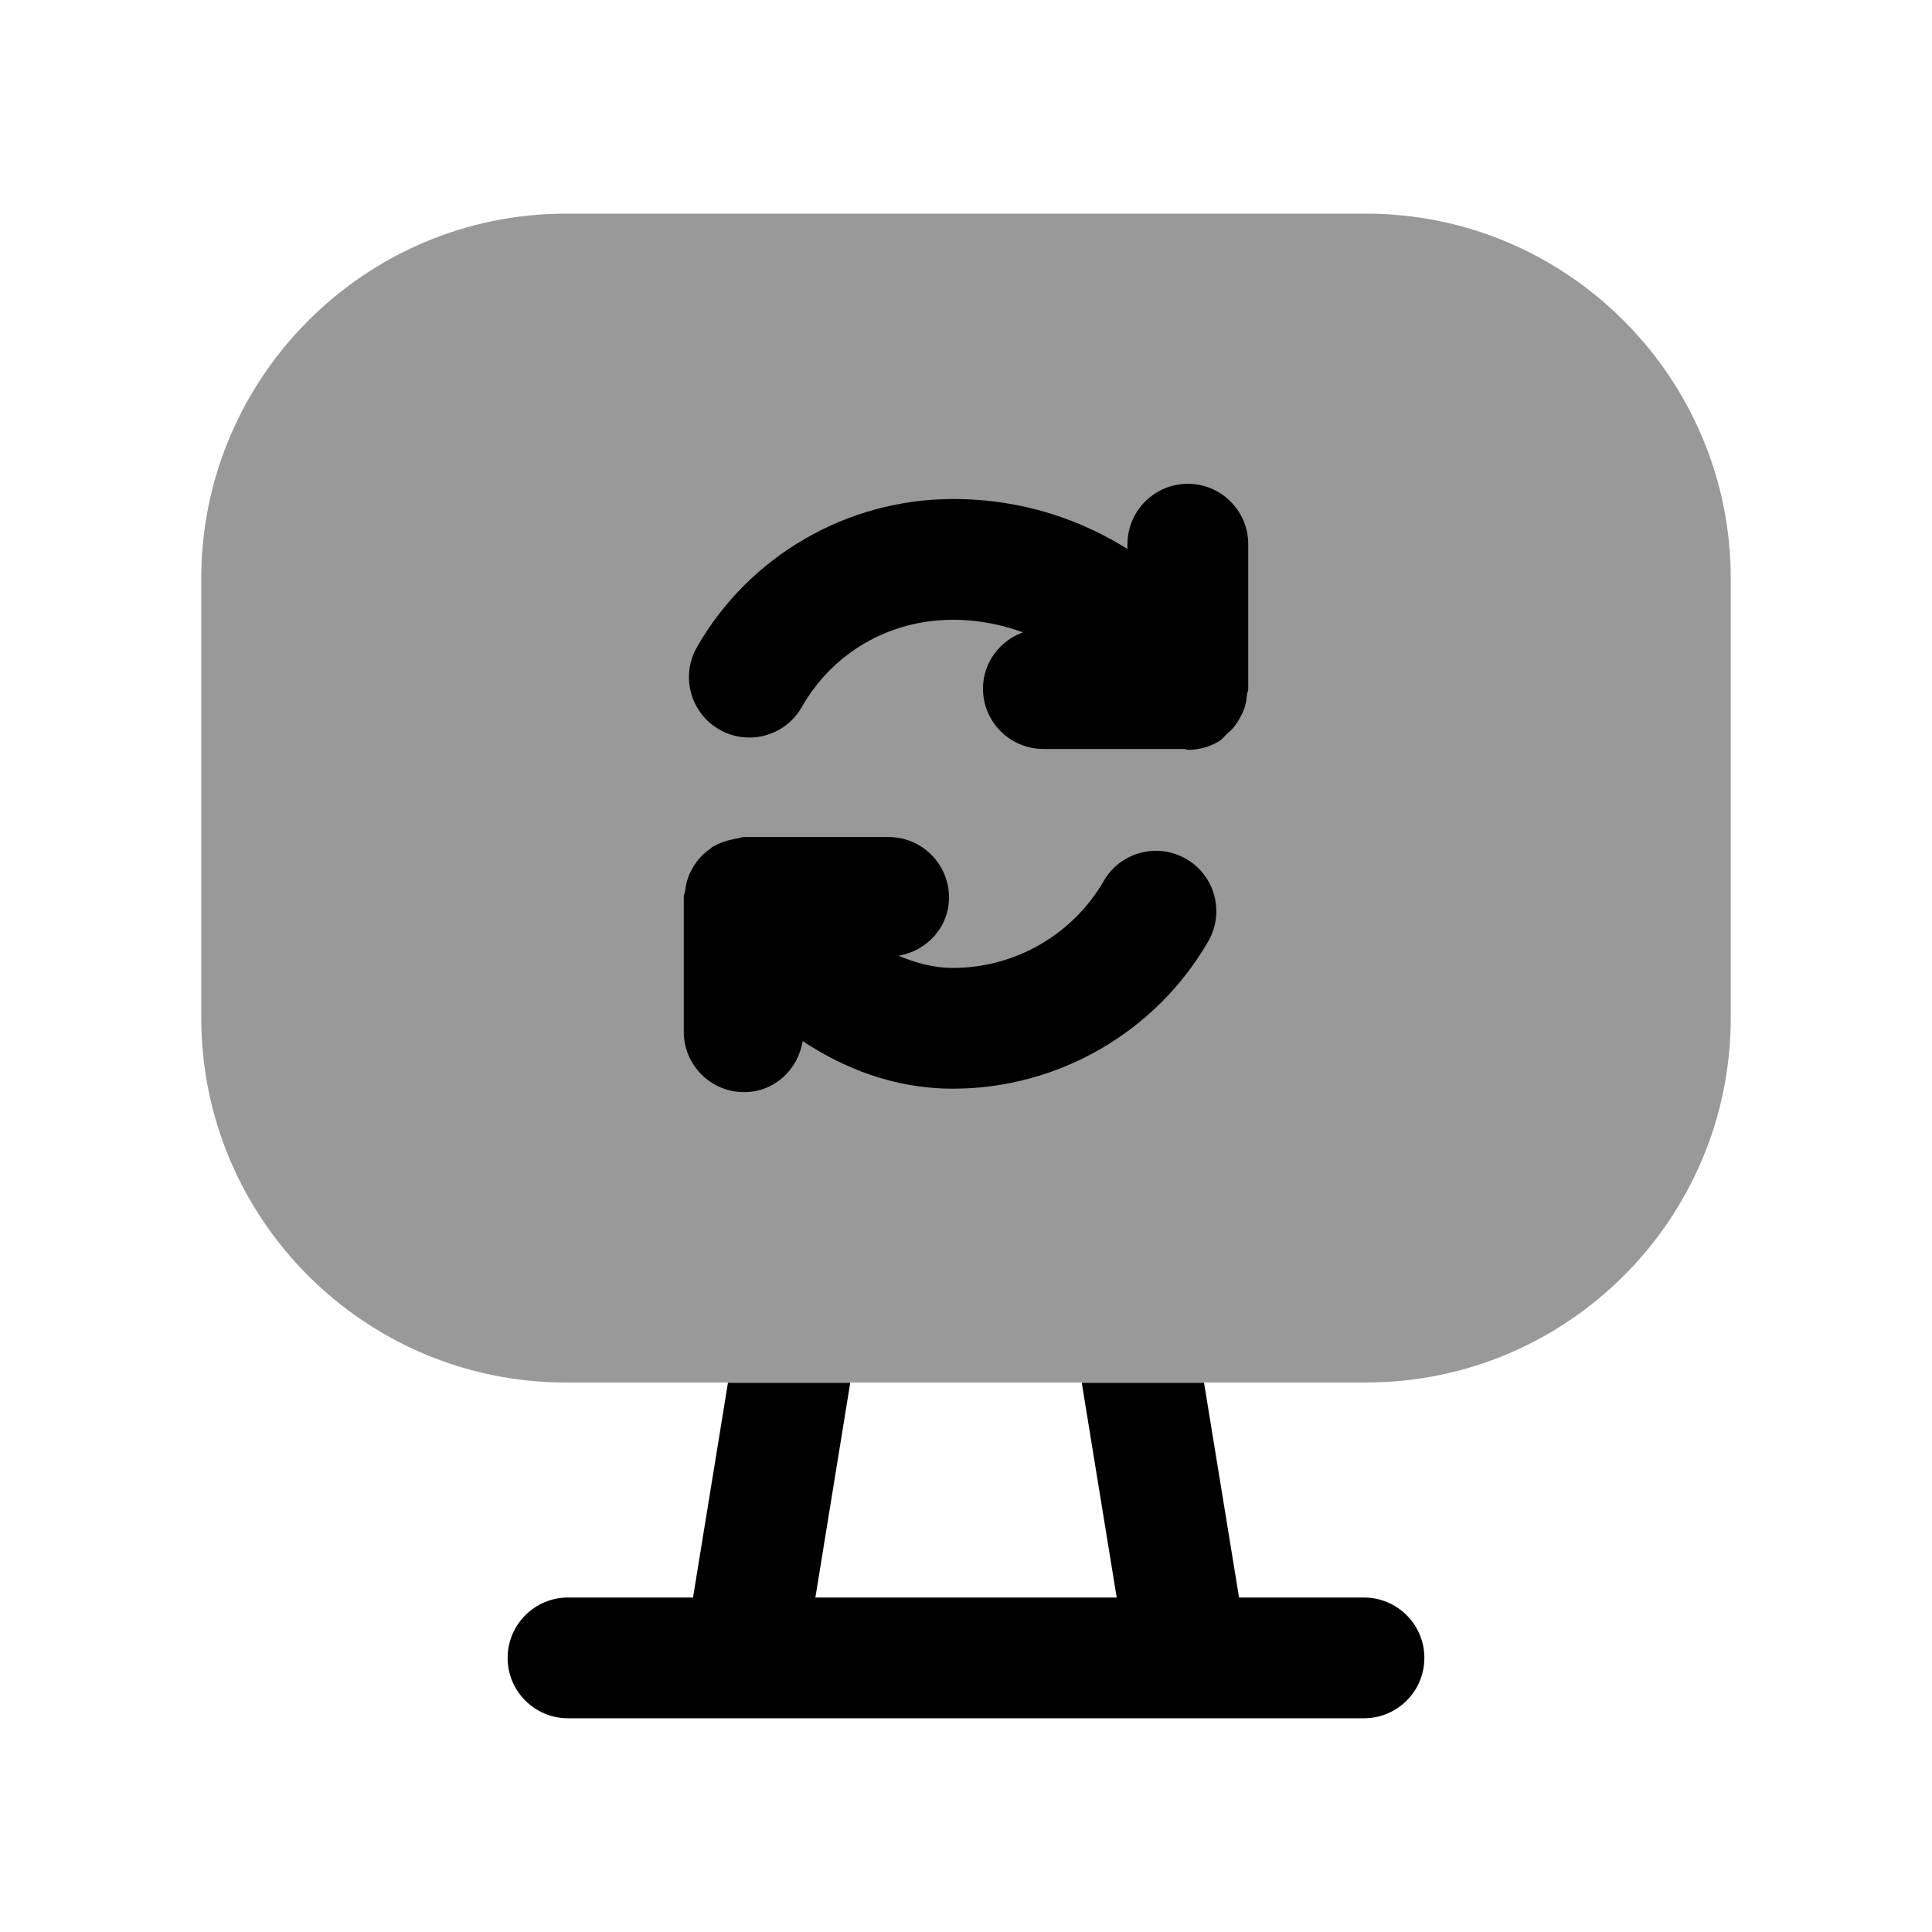 <svg width="24" height="24" viewBox="0 0 24 24" fill="none" xmlns="http://www.w3.org/2000/svg">
<path opacity="0.4" d="M7.03 2.654H16.97C19.47 2.654 21.5 4.694 21.5 7.184V12.644C21.5 15.144 19.47 17.174 16.97 17.174H7.03C4.53 17.174 2.5 15.144 2.5 12.644V7.184C2.5 4.694 4.53 2.654 7.03 2.654Z" fill="black"/>
<path d="M9.043 17.177L8.609 19.845H7.056C6.642 19.845 6.306 20.181 6.306 20.595C6.306 21.009 6.642 21.345 7.056 21.345H16.944C17.358 21.345 17.694 21.009 17.694 20.595C17.694 20.181 17.358 19.845 16.944 19.845H15.392L14.957 17.177H13.438L13.872 19.845H10.129L10.562 17.177H9.043Z" fill="black"/>
<path d="M15.49 8.633C15.493 8.606 15.506 8.582 15.506 8.554V6.76C15.506 6.346 15.17 6.01 14.756 6.01C14.342 6.01 14.006 6.346 14.006 6.76V6.82C13.452 6.474 12.732 6.199 11.839 6.199C10.525 6.199 9.306 6.904 8.657 8.04C8.452 8.4 8.577 8.858 8.937 9.063C9.296 9.268 9.755 9.145 9.96 8.783C10.348 8.104 11.05 7.699 11.839 7.699C12.166 7.699 12.452 7.763 12.708 7.855C12.42 7.96 12.211 8.23 12.211 8.554C12.211 8.968 12.547 9.304 12.961 9.304H14.715C14.73 9.305 14.742 9.315 14.757 9.315C14.888 9.315 15.022 9.281 15.142 9.208C15.187 9.181 15.216 9.14 15.253 9.106C15.269 9.092 15.285 9.08 15.3 9.064C15.348 9.011 15.386 8.954 15.417 8.891C15.43 8.864 15.444 8.839 15.454 8.811C15.475 8.752 15.484 8.694 15.49 8.633Z" fill="black"/>
<path d="M11.838 13.524C13.142 13.524 14.358 12.823 15.009 11.694C15.216 11.336 15.094 10.877 14.735 10.67C14.378 10.463 13.918 10.584 13.711 10.944C13.326 11.61 12.609 12.024 11.838 12.024C11.594 12.024 11.371 11.96 11.163 11.873C11.516 11.811 11.789 11.518 11.789 11.148C11.789 10.734 11.453 10.398 11.039 10.398H9.244C9.211 10.398 9.182 10.413 9.15 10.417C9.135 10.419 9.122 10.423 9.107 10.426C9.023 10.442 8.945 10.468 8.873 10.51C8.867 10.514 8.86 10.513 8.853 10.517C8.843 10.523 8.838 10.534 8.828 10.54C8.764 10.584 8.709 10.634 8.662 10.695C8.643 10.718 8.629 10.742 8.614 10.766C8.582 10.819 8.556 10.872 8.538 10.932C8.524 10.975 8.517 11.017 8.512 11.062C8.508 11.092 8.494 11.117 8.494 11.148V12.817C8.494 13.231 8.83 13.567 9.244 13.567C9.617 13.567 9.913 13.29 9.971 12.933C10.471 13.263 11.097 13.524 11.838 13.524Z" fill="black"/>
</svg>